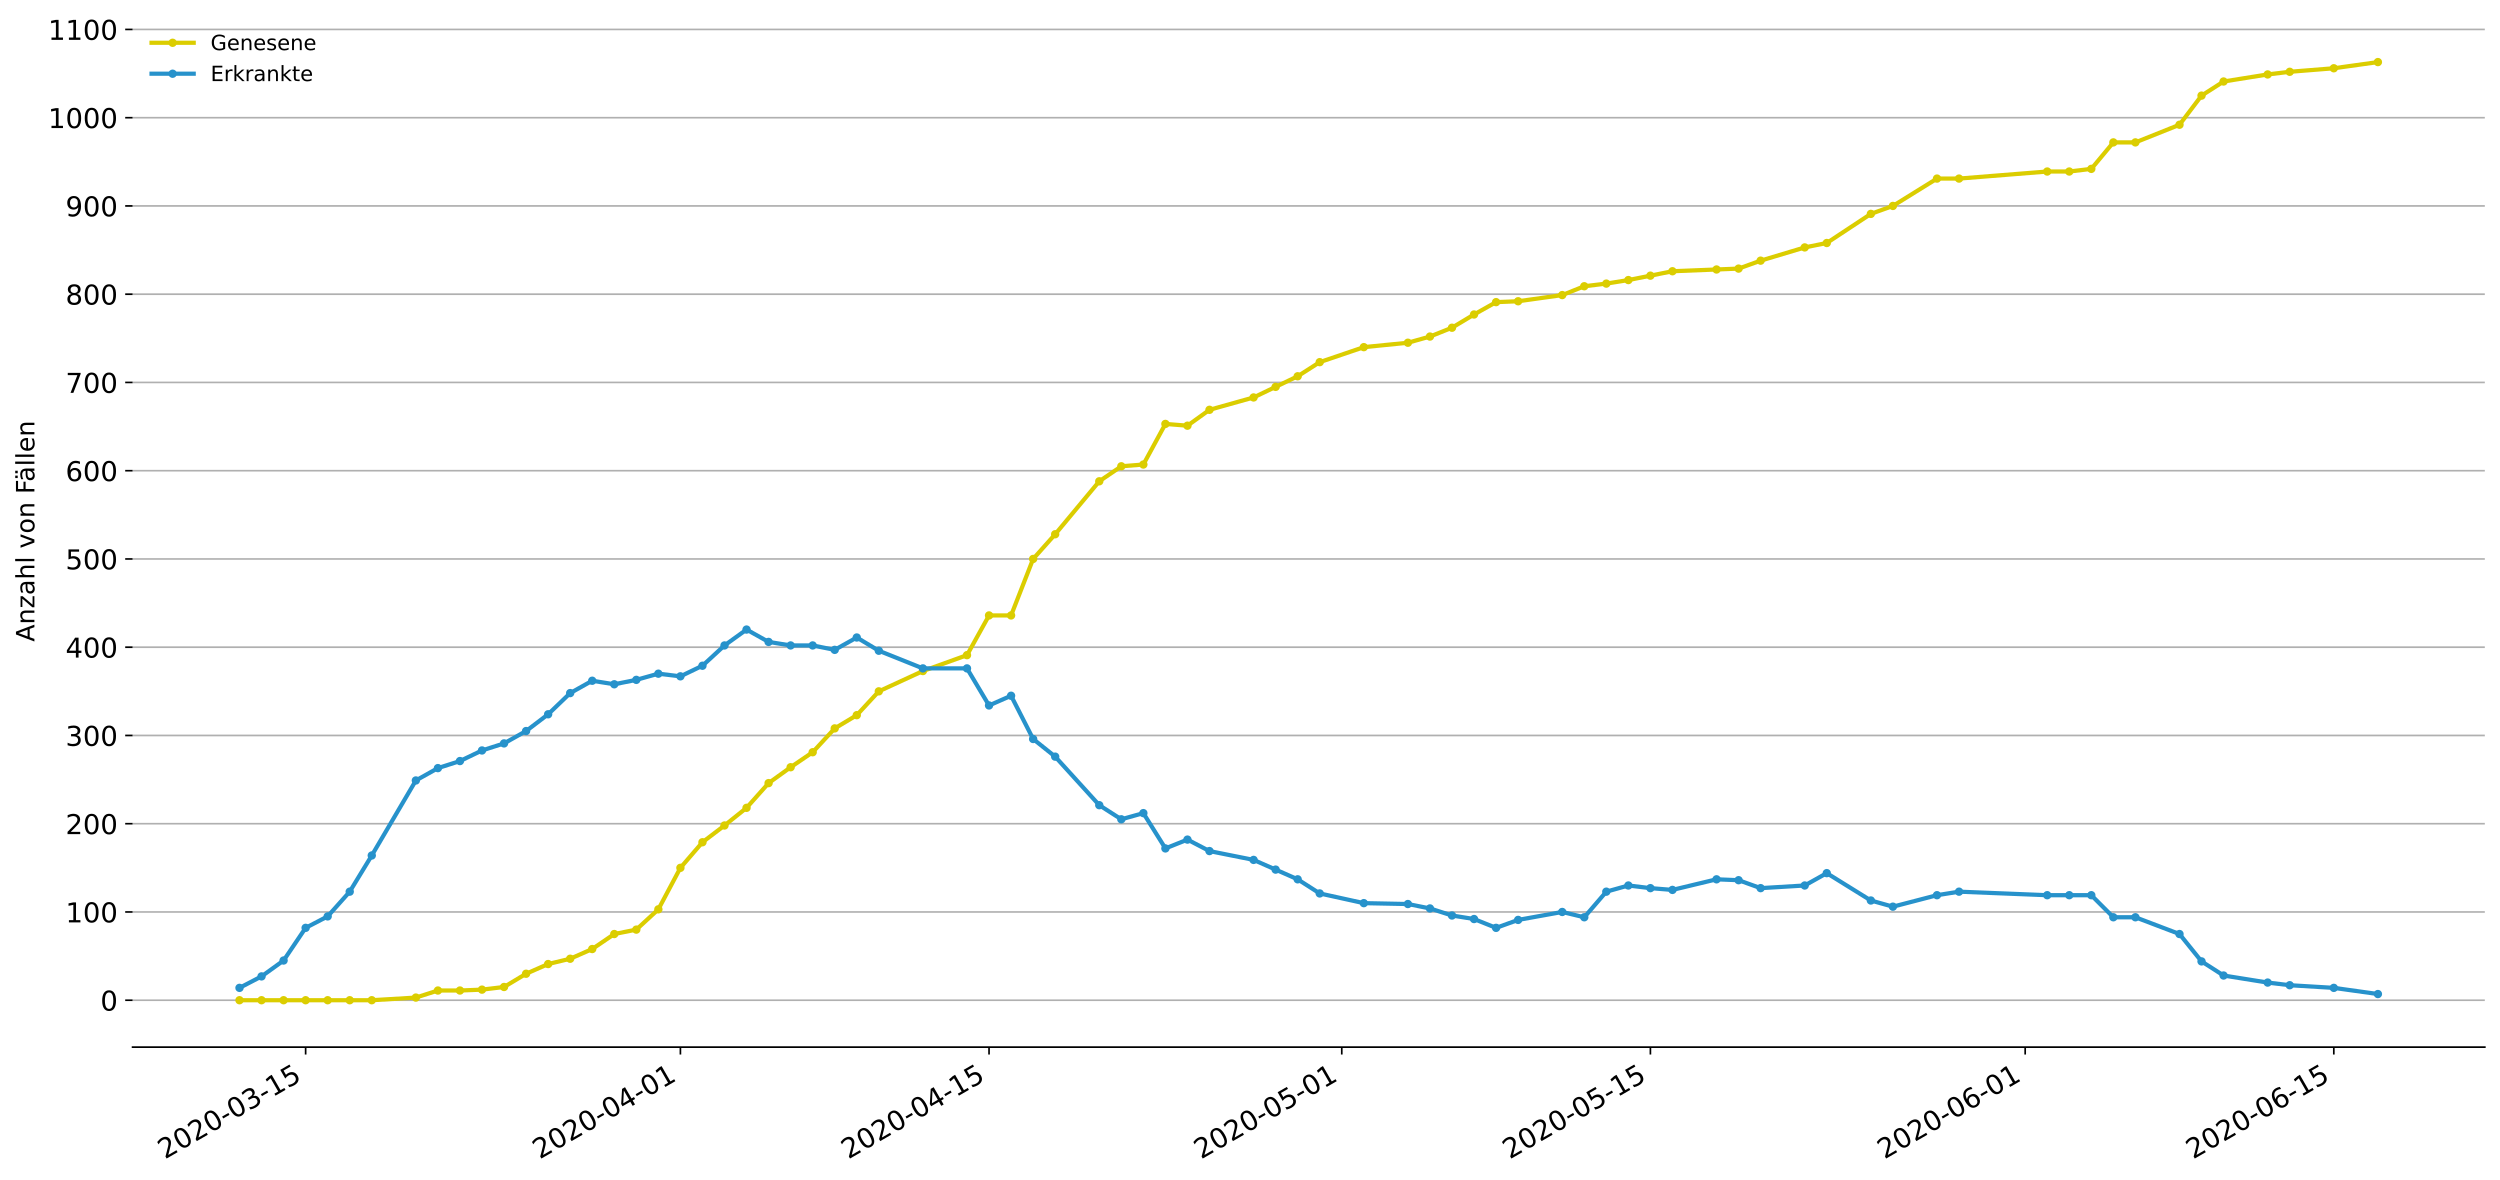 <?xml version="1.0" encoding="utf-8" standalone="no"?>
<!DOCTYPE svg PUBLIC "-//W3C//DTD SVG 1.1//EN"
  "http://www.w3.org/Graphics/SVG/1.1/DTD/svg11.dtd">
<!-- Created with matplotlib (https://matplotlib.org/) -->
<svg height="559.671pt" version="1.1" viewBox="0 0 1186.099 559.671" width="1186.099pt" xmlns="http://www.w3.org/2000/svg" xmlns:xlink="http://www.w3.org/1999/xlink">
 <defs>
  <style type="text/css">
*{stroke-linecap:butt;stroke-linejoin:round;}
  </style>
 </defs>
 <g id="figure_1">
  <g id="patch_1">
   <path d="M 0 559.671 
L 1186.099 559.671 
L 1186.099 0 
L 0 0 
z
" style="fill:#ffffff;"/>
  </g>
  <g id="axes_1">
   <g id="patch_2">
    <path d="M 62.899 496.8 
L 1178.899 496.8 
L 1178.899 7.2 
L 62.899 7.2 
z
" style="fill:#ffffff;"/>
   </g>
   <g id="matplotlib.axis_1">
    <g id="xtick_1">
     <g id="line2d_1">
      <defs>
       <path d="M 0 0 
L 0 3.5 
" id="m5bd0f92bdb" style="stroke:#000000;stroke-width:0.8;"/>
      </defs>
      <g>
       <use style="stroke:#000000;stroke-width:0.8;" x="145.004" xlink:href="#m5bd0f92bdb" y="496.8"/>
      </g>
     </g>
     <g id="text_1">
      <!-- 2020-03-15 -->
      <defs>
       <path d="M 19.188 8.297 
L 53.609 8.297 
L 53.609 0 
L 7.328 0 
L 7.328 8.297 
Q 12.938 14.109 22.625 23.891 
Q 32.328 33.688 34.812 36.531 
Q 39.547 41.844 41.422 45.531 
Q 43.312 49.219 43.312 52.781 
Q 43.312 58.594 39.234 62.25 
Q 35.156 65.922 28.609 65.922 
Q 23.969 65.922 18.812 64.312 
Q 13.672 62.703 7.812 59.422 
L 7.812 69.391 
Q 13.766 71.781 18.938 73 
Q 24.125 74.219 28.422 74.219 
Q 39.75 74.219 46.484 68.547 
Q 53.219 62.891 53.219 53.422 
Q 53.219 48.922 51.531 44.891 
Q 49.859 40.875 45.406 35.406 
Q 44.188 33.984 37.641 27.219 
Q 31.109 20.453 19.188 8.297 
z
" id="DejaVuSans-50"/>
       <path d="M 31.781 66.406 
Q 24.172 66.406 20.328 58.906 
Q 16.5 51.422 16.5 36.375 
Q 16.5 21.391 20.328 13.891 
Q 24.172 6.391 31.781 6.391 
Q 39.453 6.391 43.281 13.891 
Q 47.125 21.391 47.125 36.375 
Q 47.125 51.422 43.281 58.906 
Q 39.453 66.406 31.781 66.406 
z
M 31.781 74.219 
Q 44.047 74.219 50.516 64.516 
Q 56.984 54.828 56.984 36.375 
Q 56.984 17.969 50.516 8.266 
Q 44.047 -1.422 31.781 -1.422 
Q 19.531 -1.422 13.062 8.266 
Q 6.594 17.969 6.594 36.375 
Q 6.594 54.828 13.062 64.516 
Q 19.531 74.219 31.781 74.219 
z
" id="DejaVuSans-48"/>
       <path d="M 4.891 31.391 
L 31.203 31.391 
L 31.203 23.391 
L 4.891 23.391 
z
" id="DejaVuSans-45"/>
       <path d="M 40.578 39.312 
Q 47.656 37.797 51.625 33 
Q 55.609 28.219 55.609 21.188 
Q 55.609 10.406 48.188 4.484 
Q 40.766 -1.422 27.094 -1.422 
Q 22.516 -1.422 17.656 -0.516 
Q 12.797 0.391 7.625 2.203 
L 7.625 11.719 
Q 11.719 9.328 16.594 8.109 
Q 21.484 6.891 26.812 6.891 
Q 36.078 6.891 40.938 10.547 
Q 45.797 14.203 45.797 21.188 
Q 45.797 27.641 41.281 31.266 
Q 36.766 34.906 28.719 34.906 
L 20.219 34.906 
L 20.219 43.016 
L 29.109 43.016 
Q 36.375 43.016 40.234 45.922 
Q 44.094 48.828 44.094 54.297 
Q 44.094 59.906 40.109 62.906 
Q 36.141 65.922 28.719 65.922 
Q 24.656 65.922 20.016 65.031 
Q 15.375 64.156 9.812 62.312 
L 9.812 71.094 
Q 15.438 72.656 20.344 73.438 
Q 25.25 74.219 29.594 74.219 
Q 40.828 74.219 47.359 69.109 
Q 53.906 64.016 53.906 55.328 
Q 53.906 49.266 50.438 45.094 
Q 46.969 40.922 40.578 39.312 
z
" id="DejaVuSans-51"/>
       <path d="M 12.406 8.297 
L 28.516 8.297 
L 28.516 63.922 
L 10.984 60.406 
L 10.984 69.391 
L 28.422 72.906 
L 38.281 72.906 
L 38.281 8.297 
L 54.391 8.297 
L 54.391 0 
L 12.406 0 
z
" id="DejaVuSans-49"/>
       <path d="M 10.797 72.906 
L 49.516 72.906 
L 49.516 64.594 
L 19.828 64.594 
L 19.828 46.734 
Q 21.969 47.469 24.109 47.828 
Q 26.266 48.188 28.422 48.188 
Q 40.625 48.188 47.75 41.5 
Q 54.891 34.812 54.891 23.391 
Q 54.891 11.625 47.562 5.094 
Q 40.234 -1.422 26.906 -1.422 
Q 22.312 -1.422 17.547 -0.641 
Q 12.797 0.141 7.719 1.703 
L 7.719 11.625 
Q 12.109 9.234 16.797 8.062 
Q 21.484 6.891 26.703 6.891 
Q 35.156 6.891 40.078 11.328 
Q 45.016 15.766 45.016 23.391 
Q 45.016 31 40.078 35.438 
Q 35.156 39.891 26.703 39.891 
Q 22.75 39.891 18.812 39.016 
Q 14.891 38.141 10.797 36.281 
z
" id="DejaVuSans-53"/>
      </defs>
      <g transform="translate(78.223 550.13)rotate(-30)scale(0.13 -0.13)">
       <use xlink:href="#DejaVuSans-50"/>
       <use x="63.623" xlink:href="#DejaVuSans-48"/>
       <use x="127.246" xlink:href="#DejaVuSans-50"/>
       <use x="190.869" xlink:href="#DejaVuSans-48"/>
       <use x="254.492" xlink:href="#DejaVuSans-45"/>
       <use x="290.576" xlink:href="#DejaVuSans-48"/>
       <use x="354.199" xlink:href="#DejaVuSans-51"/>
       <use x="417.822" xlink:href="#DejaVuSans-45"/>
       <use x="453.906" xlink:href="#DejaVuSans-49"/>
       <use x="517.529" xlink:href="#DejaVuSans-53"/>
      </g>
     </g>
    </g>
    <g id="xtick_2">
     <g id="line2d_2">
      <g>
       <use style="stroke:#000000;stroke-width:0.8;" x="322.811" xlink:href="#m5bd0f92bdb" y="496.8"/>
      </g>
     </g>
     <g id="text_2">
      <!-- 2020-04-01 -->
      <defs>
       <path d="M 37.797 64.312 
L 12.891 25.391 
L 37.797 25.391 
z
M 35.203 72.906 
L 47.609 72.906 
L 47.609 25.391 
L 58.016 25.391 
L 58.016 17.188 
L 47.609 17.188 
L 47.609 0 
L 37.797 0 
L 37.797 17.188 
L 4.891 17.188 
L 4.891 26.703 
z
" id="DejaVuSans-52"/>
      </defs>
      <g transform="translate(256.03 550.13)rotate(-30)scale(0.13 -0.13)">
       <use xlink:href="#DejaVuSans-50"/>
       <use x="63.623" xlink:href="#DejaVuSans-48"/>
       <use x="127.246" xlink:href="#DejaVuSans-50"/>
       <use x="190.869" xlink:href="#DejaVuSans-48"/>
       <use x="254.492" xlink:href="#DejaVuSans-45"/>
       <use x="290.576" xlink:href="#DejaVuSans-48"/>
       <use x="354.199" xlink:href="#DejaVuSans-52"/>
       <use x="417.822" xlink:href="#DejaVuSans-45"/>
       <use x="453.906" xlink:href="#DejaVuSans-48"/>
       <use x="517.529" xlink:href="#DejaVuSans-49"/>
      </g>
     </g>
    </g>
    <g id="xtick_3">
     <g id="line2d_3">
      <g>
       <use style="stroke:#000000;stroke-width:0.8;" x="469.24" xlink:href="#m5bd0f92bdb" y="496.8"/>
      </g>
     </g>
     <g id="text_3">
      <!-- 2020-04-15 -->
      <g transform="translate(402.46 550.13)rotate(-30)scale(0.13 -0.13)">
       <use xlink:href="#DejaVuSans-50"/>
       <use x="63.623" xlink:href="#DejaVuSans-48"/>
       <use x="127.246" xlink:href="#DejaVuSans-50"/>
       <use x="190.869" xlink:href="#DejaVuSans-48"/>
       <use x="254.492" xlink:href="#DejaVuSans-45"/>
       <use x="290.576" xlink:href="#DejaVuSans-48"/>
       <use x="354.199" xlink:href="#DejaVuSans-52"/>
       <use x="417.822" xlink:href="#DejaVuSans-45"/>
       <use x="453.906" xlink:href="#DejaVuSans-49"/>
       <use x="517.529" xlink:href="#DejaVuSans-53"/>
      </g>
     </g>
    </g>
    <g id="xtick_4">
     <g id="line2d_4">
      <g>
       <use style="stroke:#000000;stroke-width:0.8;" x="636.588" xlink:href="#m5bd0f92bdb" y="496.8"/>
      </g>
     </g>
     <g id="text_4">
      <!-- 2020-05-01 -->
      <g transform="translate(569.807 550.13)rotate(-30)scale(0.13 -0.13)">
       <use xlink:href="#DejaVuSans-50"/>
       <use x="63.623" xlink:href="#DejaVuSans-48"/>
       <use x="127.246" xlink:href="#DejaVuSans-50"/>
       <use x="190.869" xlink:href="#DejaVuSans-48"/>
       <use x="254.492" xlink:href="#DejaVuSans-45"/>
       <use x="290.576" xlink:href="#DejaVuSans-48"/>
       <use x="354.199" xlink:href="#DejaVuSans-53"/>
       <use x="417.822" xlink:href="#DejaVuSans-45"/>
       <use x="453.906" xlink:href="#DejaVuSans-48"/>
       <use x="517.529" xlink:href="#DejaVuSans-49"/>
      </g>
     </g>
    </g>
    <g id="xtick_5">
     <g id="line2d_5">
      <g>
       <use style="stroke:#000000;stroke-width:0.8;" x="783.017" xlink:href="#m5bd0f92bdb" y="496.8"/>
      </g>
     </g>
     <g id="text_5">
      <!-- 2020-05-15 -->
      <g transform="translate(716.237 550.13)rotate(-30)scale(0.13 -0.13)">
       <use xlink:href="#DejaVuSans-50"/>
       <use x="63.623" xlink:href="#DejaVuSans-48"/>
       <use x="127.246" xlink:href="#DejaVuSans-50"/>
       <use x="190.869" xlink:href="#DejaVuSans-48"/>
       <use x="254.492" xlink:href="#DejaVuSans-45"/>
       <use x="290.576" xlink:href="#DejaVuSans-48"/>
       <use x="354.199" xlink:href="#DejaVuSans-53"/>
       <use x="417.822" xlink:href="#DejaVuSans-45"/>
       <use x="453.906" xlink:href="#DejaVuSans-49"/>
       <use x="517.529" xlink:href="#DejaVuSans-53"/>
      </g>
     </g>
    </g>
    <g id="xtick_6">
     <g id="line2d_6">
      <g>
       <use style="stroke:#000000;stroke-width:0.8;" x="960.824" xlink:href="#m5bd0f92bdb" y="496.8"/>
      </g>
     </g>
     <g id="text_6">
      <!-- 2020-06-01 -->
      <defs>
       <path d="M 33.016 40.375 
Q 26.375 40.375 22.484 35.828 
Q 18.609 31.297 18.609 23.391 
Q 18.609 15.531 22.484 10.953 
Q 26.375 6.391 33.016 6.391 
Q 39.656 6.391 43.531 10.953 
Q 47.406 15.531 47.406 23.391 
Q 47.406 31.297 43.531 35.828 
Q 39.656 40.375 33.016 40.375 
z
M 52.594 71.297 
L 52.594 62.312 
Q 48.875 64.062 45.094 64.984 
Q 41.312 65.922 37.594 65.922 
Q 27.828 65.922 22.672 59.328 
Q 17.531 52.734 16.797 39.406 
Q 19.672 43.656 24.016 45.922 
Q 28.375 48.188 33.594 48.188 
Q 44.578 48.188 50.953 41.516 
Q 57.328 34.859 57.328 23.391 
Q 57.328 12.156 50.688 5.359 
Q 44.047 -1.422 33.016 -1.422 
Q 20.359 -1.422 13.672 8.266 
Q 6.984 17.969 6.984 36.375 
Q 6.984 53.656 15.188 63.938 
Q 23.391 74.219 37.203 74.219 
Q 40.922 74.219 44.703 73.484 
Q 48.484 72.75 52.594 71.297 
z
" id="DejaVuSans-54"/>
      </defs>
      <g transform="translate(894.043 550.13)rotate(-30)scale(0.13 -0.13)">
       <use xlink:href="#DejaVuSans-50"/>
       <use x="63.623" xlink:href="#DejaVuSans-48"/>
       <use x="127.246" xlink:href="#DejaVuSans-50"/>
       <use x="190.869" xlink:href="#DejaVuSans-48"/>
       <use x="254.492" xlink:href="#DejaVuSans-45"/>
       <use x="290.576" xlink:href="#DejaVuSans-48"/>
       <use x="354.199" xlink:href="#DejaVuSans-54"/>
       <use x="417.822" xlink:href="#DejaVuSans-45"/>
       <use x="453.906" xlink:href="#DejaVuSans-48"/>
       <use x="517.529" xlink:href="#DejaVuSans-49"/>
      </g>
     </g>
    </g>
    <g id="xtick_7">
     <g id="line2d_7">
      <g>
       <use style="stroke:#000000;stroke-width:0.8;" x="1107.253" xlink:href="#m5bd0f92bdb" y="496.8"/>
      </g>
     </g>
     <g id="text_7">
      <!-- 2020-06-15 -->
      <g transform="translate(1040.473 550.13)rotate(-30)scale(0.13 -0.13)">
       <use xlink:href="#DejaVuSans-50"/>
       <use x="63.623" xlink:href="#DejaVuSans-48"/>
       <use x="127.246" xlink:href="#DejaVuSans-50"/>
       <use x="190.869" xlink:href="#DejaVuSans-48"/>
       <use x="254.492" xlink:href="#DejaVuSans-45"/>
       <use x="290.576" xlink:href="#DejaVuSans-48"/>
       <use x="354.199" xlink:href="#DejaVuSans-54"/>
       <use x="417.822" xlink:href="#DejaVuSans-45"/>
       <use x="453.906" xlink:href="#DejaVuSans-49"/>
       <use x="517.529" xlink:href="#DejaVuSans-53"/>
      </g>
     </g>
    </g>
   </g>
   <g id="matplotlib.axis_2">
    <g id="ytick_1">
     <g id="line2d_8">
      <path clip-path="url(#p3e95ea74b2)" d="M 62.899 474.545 
L 1178.899 474.545 
" style="fill:none;stroke:#b0b0b0;stroke-linecap:square;stroke-width:0.8;"/>
     </g>
     <g id="line2d_9">
      <defs>
       <path d="M 0 0 
L -3.5 0 
" id="m857186d232" style="stroke:#000000;stroke-width:0.8;"/>
      </defs>
      <g>
       <use style="stroke:#000000;stroke-width:0.8;" x="62.899" xlink:href="#m857186d232" y="474.545"/>
      </g>
     </g>
     <g id="text_8">
      <!-- 0 -->
      <g transform="translate(47.627 479.484)scale(0.13 -0.13)">
       <use xlink:href="#DejaVuSans-48"/>
      </g>
     </g>
    </g>
    <g id="ytick_2">
     <g id="line2d_10">
      <path clip-path="url(#p3e95ea74b2)" d="M 62.899 432.674 
L 1178.899 432.674 
" style="fill:none;stroke:#b0b0b0;stroke-linecap:square;stroke-width:0.8;"/>
     </g>
     <g id="line2d_11">
      <g>
       <use style="stroke:#000000;stroke-width:0.8;" x="62.899" xlink:href="#m857186d232" y="432.674"/>
      </g>
     </g>
     <g id="text_9">
      <!-- 100 -->
      <g transform="translate(31.085 437.613)scale(0.13 -0.13)">
       <use xlink:href="#DejaVuSans-49"/>
       <use x="63.623" xlink:href="#DejaVuSans-48"/>
       <use x="127.246" xlink:href="#DejaVuSans-48"/>
      </g>
     </g>
    </g>
    <g id="ytick_3">
     <g id="line2d_12">
      <path clip-path="url(#p3e95ea74b2)" d="M 62.899 390.803 
L 1178.899 390.803 
" style="fill:none;stroke:#b0b0b0;stroke-linecap:square;stroke-width:0.8;"/>
     </g>
     <g id="line2d_13">
      <g>
       <use style="stroke:#000000;stroke-width:0.8;" x="62.899" xlink:href="#m857186d232" y="390.803"/>
      </g>
     </g>
     <g id="text_10">
      <!-- 200 -->
      <g transform="translate(31.085 395.742)scale(0.13 -0.13)">
       <use xlink:href="#DejaVuSans-50"/>
       <use x="63.623" xlink:href="#DejaVuSans-48"/>
       <use x="127.246" xlink:href="#DejaVuSans-48"/>
      </g>
     </g>
    </g>
    <g id="ytick_4">
     <g id="line2d_14">
      <path clip-path="url(#p3e95ea74b2)" d="M 62.899 348.932 
L 1178.899 348.932 
" style="fill:none;stroke:#b0b0b0;stroke-linecap:square;stroke-width:0.8;"/>
     </g>
     <g id="line2d_15">
      <g>
       <use style="stroke:#000000;stroke-width:0.8;" x="62.899" xlink:href="#m857186d232" y="348.932"/>
      </g>
     </g>
     <g id="text_11">
      <!-- 300 -->
      <g transform="translate(31.085 353.871)scale(0.13 -0.13)">
       <use xlink:href="#DejaVuSans-51"/>
       <use x="63.623" xlink:href="#DejaVuSans-48"/>
       <use x="127.246" xlink:href="#DejaVuSans-48"/>
      </g>
     </g>
    </g>
    <g id="ytick_5">
     <g id="line2d_16">
      <path clip-path="url(#p3e95ea74b2)" d="M 62.899 307.061 
L 1178.899 307.061 
" style="fill:none;stroke:#b0b0b0;stroke-linecap:square;stroke-width:0.8;"/>
     </g>
     <g id="line2d_17">
      <g>
       <use style="stroke:#000000;stroke-width:0.8;" x="62.899" xlink:href="#m857186d232" y="307.061"/>
      </g>
     </g>
     <g id="text_12">
      <!-- 400 -->
      <g transform="translate(31.085 312)scale(0.13 -0.13)">
       <use xlink:href="#DejaVuSans-52"/>
       <use x="63.623" xlink:href="#DejaVuSans-48"/>
       <use x="127.246" xlink:href="#DejaVuSans-48"/>
      </g>
     </g>
    </g>
    <g id="ytick_6">
     <g id="line2d_18">
      <path clip-path="url(#p3e95ea74b2)" d="M 62.899 265.189 
L 1178.899 265.189 
" style="fill:none;stroke:#b0b0b0;stroke-linecap:square;stroke-width:0.8;"/>
     </g>
     <g id="line2d_19">
      <g>
       <use style="stroke:#000000;stroke-width:0.8;" x="62.899" xlink:href="#m857186d232" y="265.189"/>
      </g>
     </g>
     <g id="text_13">
      <!-- 500 -->
      <g transform="translate(31.085 270.128)scale(0.13 -0.13)">
       <use xlink:href="#DejaVuSans-53"/>
       <use x="63.623" xlink:href="#DejaVuSans-48"/>
       <use x="127.246" xlink:href="#DejaVuSans-48"/>
      </g>
     </g>
    </g>
    <g id="ytick_7">
     <g id="line2d_20">
      <path clip-path="url(#p3e95ea74b2)" d="M 62.899 223.318 
L 1178.899 223.318 
" style="fill:none;stroke:#b0b0b0;stroke-linecap:square;stroke-width:0.8;"/>
     </g>
     <g id="line2d_21">
      <g>
       <use style="stroke:#000000;stroke-width:0.8;" x="62.899" xlink:href="#m857186d232" y="223.318"/>
      </g>
     </g>
     <g id="text_14">
      <!-- 600 -->
      <g transform="translate(31.085 228.257)scale(0.13 -0.13)">
       <use xlink:href="#DejaVuSans-54"/>
       <use x="63.623" xlink:href="#DejaVuSans-48"/>
       <use x="127.246" xlink:href="#DejaVuSans-48"/>
      </g>
     </g>
    </g>
    <g id="ytick_8">
     <g id="line2d_22">
      <path clip-path="url(#p3e95ea74b2)" d="M 62.899 181.447 
L 1178.899 181.447 
" style="fill:none;stroke:#b0b0b0;stroke-linecap:square;stroke-width:0.8;"/>
     </g>
     <g id="line2d_23">
      <g>
       <use style="stroke:#000000;stroke-width:0.8;" x="62.899" xlink:href="#m857186d232" y="181.447"/>
      </g>
     </g>
     <g id="text_15">
      <!-- 700 -->
      <defs>
       <path d="M 8.203 72.906 
L 55.078 72.906 
L 55.078 68.703 
L 28.609 0 
L 18.312 0 
L 43.219 64.594 
L 8.203 64.594 
z
" id="DejaVuSans-55"/>
      </defs>
      <g transform="translate(31.085 186.386)scale(0.13 -0.13)">
       <use xlink:href="#DejaVuSans-55"/>
       <use x="63.623" xlink:href="#DejaVuSans-48"/>
       <use x="127.246" xlink:href="#DejaVuSans-48"/>
      </g>
     </g>
    </g>
    <g id="ytick_9">
     <g id="line2d_24">
      <path clip-path="url(#p3e95ea74b2)" d="M 62.899 139.576 
L 1178.899 139.576 
" style="fill:none;stroke:#b0b0b0;stroke-linecap:square;stroke-width:0.8;"/>
     </g>
     <g id="line2d_25">
      <g>
       <use style="stroke:#000000;stroke-width:0.8;" x="62.899" xlink:href="#m857186d232" y="139.576"/>
      </g>
     </g>
     <g id="text_16">
      <!-- 800 -->
      <defs>
       <path d="M 31.781 34.625 
Q 24.75 34.625 20.719 30.859 
Q 16.703 27.094 16.703 20.516 
Q 16.703 13.922 20.719 10.156 
Q 24.75 6.391 31.781 6.391 
Q 38.812 6.391 42.859 10.172 
Q 46.922 13.969 46.922 20.516 
Q 46.922 27.094 42.891 30.859 
Q 38.875 34.625 31.781 34.625 
z
M 21.922 38.812 
Q 15.578 40.375 12.031 44.719 
Q 8.5 49.078 8.5 55.328 
Q 8.5 64.062 14.719 69.141 
Q 20.953 74.219 31.781 74.219 
Q 42.672 74.219 48.875 69.141 
Q 55.078 64.062 55.078 55.328 
Q 55.078 49.078 51.531 44.719 
Q 48 40.375 41.703 38.812 
Q 48.828 37.156 52.797 32.312 
Q 56.781 27.484 56.781 20.516 
Q 56.781 9.906 50.312 4.234 
Q 43.844 -1.422 31.781 -1.422 
Q 19.734 -1.422 13.25 4.234 
Q 6.781 9.906 6.781 20.516 
Q 6.781 27.484 10.781 32.312 
Q 14.797 37.156 21.922 38.812 
z
M 18.312 54.391 
Q 18.312 48.734 21.844 45.562 
Q 25.391 42.391 31.781 42.391 
Q 38.141 42.391 41.719 45.562 
Q 45.312 48.734 45.312 54.391 
Q 45.312 60.062 41.719 63.234 
Q 38.141 66.406 31.781 66.406 
Q 25.391 66.406 21.844 63.234 
Q 18.312 60.062 18.312 54.391 
z
" id="DejaVuSans-56"/>
      </defs>
      <g transform="translate(31.085 144.515)scale(0.13 -0.13)">
       <use xlink:href="#DejaVuSans-56"/>
       <use x="63.623" xlink:href="#DejaVuSans-48"/>
       <use x="127.246" xlink:href="#DejaVuSans-48"/>
      </g>
     </g>
    </g>
    <g id="ytick_10">
     <g id="line2d_26">
      <path clip-path="url(#p3e95ea74b2)" d="M 62.899 97.705 
L 1178.899 97.705 
" style="fill:none;stroke:#b0b0b0;stroke-linecap:square;stroke-width:0.8;"/>
     </g>
     <g id="line2d_27">
      <g>
       <use style="stroke:#000000;stroke-width:0.8;" x="62.899" xlink:href="#m857186d232" y="97.705"/>
      </g>
     </g>
     <g id="text_17">
      <!-- 900 -->
      <defs>
       <path d="M 10.984 1.516 
L 10.984 10.5 
Q 14.703 8.734 18.5 7.812 
Q 22.312 6.891 25.984 6.891 
Q 35.75 6.891 40.891 13.453 
Q 46.047 20.016 46.781 33.406 
Q 43.953 29.203 39.594 26.953 
Q 35.25 24.703 29.984 24.703 
Q 19.047 24.703 12.672 31.312 
Q 6.297 37.938 6.297 49.422 
Q 6.297 60.641 12.938 67.422 
Q 19.578 74.219 30.609 74.219 
Q 43.266 74.219 49.922 64.516 
Q 56.594 54.828 56.594 36.375 
Q 56.594 19.141 48.406 8.859 
Q 40.234 -1.422 26.422 -1.422 
Q 22.703 -1.422 18.891 -0.688 
Q 15.094 0.047 10.984 1.516 
z
M 30.609 32.422 
Q 37.25 32.422 41.125 36.953 
Q 45.016 41.5 45.016 49.422 
Q 45.016 57.281 41.125 61.844 
Q 37.25 66.406 30.609 66.406 
Q 23.969 66.406 20.094 61.844 
Q 16.219 57.281 16.219 49.422 
Q 16.219 41.5 20.094 36.953 
Q 23.969 32.422 30.609 32.422 
z
" id="DejaVuSans-57"/>
      </defs>
      <g transform="translate(31.085 102.644)scale(0.13 -0.13)">
       <use xlink:href="#DejaVuSans-57"/>
       <use x="63.623" xlink:href="#DejaVuSans-48"/>
       <use x="127.246" xlink:href="#DejaVuSans-48"/>
      </g>
     </g>
    </g>
    <g id="ytick_11">
     <g id="line2d_28">
      <path clip-path="url(#p3e95ea74b2)" d="M 62.899 55.833 
L 1178.899 55.833 
" style="fill:none;stroke:#b0b0b0;stroke-linecap:square;stroke-width:0.8;"/>
     </g>
     <g id="line2d_29">
      <g>
       <use style="stroke:#000000;stroke-width:0.8;" x="62.899" xlink:href="#m857186d232" y="55.833"/>
      </g>
     </g>
     <g id="text_18">
      <!-- 1000 -->
      <g transform="translate(22.814 60.772)scale(0.13 -0.13)">
       <use xlink:href="#DejaVuSans-49"/>
       <use x="63.623" xlink:href="#DejaVuSans-48"/>
       <use x="127.246" xlink:href="#DejaVuSans-48"/>
       <use x="190.869" xlink:href="#DejaVuSans-48"/>
      </g>
     </g>
    </g>
    <g id="ytick_12">
     <g id="line2d_30">
      <path clip-path="url(#p3e95ea74b2)" d="M 62.899 13.962 
L 1178.899 13.962 
" style="fill:none;stroke:#b0b0b0;stroke-linecap:square;stroke-width:0.8;"/>
     </g>
     <g id="line2d_31">
      <g>
       <use style="stroke:#000000;stroke-width:0.8;" x="62.899" xlink:href="#m857186d232" y="13.962"/>
      </g>
     </g>
     <g id="text_19">
      <!-- 1100 -->
      <g transform="translate(22.814 18.901)scale(0.13 -0.13)">
       <use xlink:href="#DejaVuSans-49"/>
       <use x="63.623" xlink:href="#DejaVuSans-49"/>
       <use x="127.246" xlink:href="#DejaVuSans-48"/>
       <use x="190.869" xlink:href="#DejaVuSans-48"/>
      </g>
     </g>
    </g>
    <g id="text_20">
     <!-- Anzahl von Fällen -->
     <defs>
      <path d="M 34.188 63.188 
L 20.797 26.906 
L 47.609 26.906 
z
M 28.609 72.906 
L 39.797 72.906 
L 67.578 0 
L 57.328 0 
L 50.688 18.703 
L 17.828 18.703 
L 11.188 0 
L 0.781 0 
z
" id="DejaVuSans-65"/>
      <path d="M 54.891 33.016 
L 54.891 0 
L 45.906 0 
L 45.906 32.719 
Q 45.906 40.484 42.875 44.328 
Q 39.844 48.188 33.797 48.188 
Q 26.516 48.188 22.312 43.547 
Q 18.109 38.922 18.109 30.906 
L 18.109 0 
L 9.078 0 
L 9.078 54.688 
L 18.109 54.688 
L 18.109 46.188 
Q 21.344 51.125 25.703 53.562 
Q 30.078 56 35.797 56 
Q 45.219 56 50.047 50.172 
Q 54.891 44.344 54.891 33.016 
z
" id="DejaVuSans-110"/>
      <path d="M 5.516 54.688 
L 48.188 54.688 
L 48.188 46.484 
L 14.406 7.172 
L 48.188 7.172 
L 48.188 0 
L 4.297 0 
L 4.297 8.203 
L 38.094 47.516 
L 5.516 47.516 
z
" id="DejaVuSans-122"/>
      <path d="M 34.281 27.484 
Q 23.391 27.484 19.188 25 
Q 14.984 22.516 14.984 16.5 
Q 14.984 11.719 18.141 8.906 
Q 21.297 6.109 26.703 6.109 
Q 34.188 6.109 38.703 11.406 
Q 43.219 16.703 43.219 25.484 
L 43.219 27.484 
z
M 52.203 31.203 
L 52.203 0 
L 43.219 0 
L 43.219 8.297 
Q 40.141 3.328 35.547 0.953 
Q 30.953 -1.422 24.312 -1.422 
Q 15.922 -1.422 10.953 3.297 
Q 6 8.016 6 15.922 
Q 6 25.141 12.172 29.828 
Q 18.359 34.516 30.609 34.516 
L 43.219 34.516 
L 43.219 35.406 
Q 43.219 41.609 39.141 45 
Q 35.062 48.391 27.688 48.391 
Q 23 48.391 18.547 47.266 
Q 14.109 46.141 10.016 43.891 
L 10.016 52.203 
Q 14.938 54.109 19.578 55.047 
Q 24.219 56 28.609 56 
Q 40.484 56 46.344 49.844 
Q 52.203 43.703 52.203 31.203 
z
" id="DejaVuSans-97"/>
      <path d="M 54.891 33.016 
L 54.891 0 
L 45.906 0 
L 45.906 32.719 
Q 45.906 40.484 42.875 44.328 
Q 39.844 48.188 33.797 48.188 
Q 26.516 48.188 22.312 43.547 
Q 18.109 38.922 18.109 30.906 
L 18.109 0 
L 9.078 0 
L 9.078 75.984 
L 18.109 75.984 
L 18.109 46.188 
Q 21.344 51.125 25.703 53.562 
Q 30.078 56 35.797 56 
Q 45.219 56 50.047 50.172 
Q 54.891 44.344 54.891 33.016 
z
" id="DejaVuSans-104"/>
      <path d="M 9.422 75.984 
L 18.406 75.984 
L 18.406 0 
L 9.422 0 
z
" id="DejaVuSans-108"/>
      <path id="DejaVuSans-32"/>
      <path d="M 2.984 54.688 
L 12.5 54.688 
L 29.594 8.797 
L 46.688 54.688 
L 56.203 54.688 
L 35.688 0 
L 23.484 0 
z
" id="DejaVuSans-118"/>
      <path d="M 30.609 48.391 
Q 23.391 48.391 19.188 42.75 
Q 14.984 37.109 14.984 27.297 
Q 14.984 17.484 19.156 11.844 
Q 23.344 6.203 30.609 6.203 
Q 37.797 6.203 41.984 11.859 
Q 46.188 17.531 46.188 27.297 
Q 46.188 37.016 41.984 42.703 
Q 37.797 48.391 30.609 48.391 
z
M 30.609 56 
Q 42.328 56 49.016 48.375 
Q 55.719 40.766 55.719 27.297 
Q 55.719 13.875 49.016 6.219 
Q 42.328 -1.422 30.609 -1.422 
Q 18.844 -1.422 12.172 6.219 
Q 5.516 13.875 5.516 27.297 
Q 5.516 40.766 12.172 48.375 
Q 18.844 56 30.609 56 
z
" id="DejaVuSans-111"/>
      <path d="M 9.812 72.906 
L 51.703 72.906 
L 51.703 64.594 
L 19.672 64.594 
L 19.672 43.109 
L 48.578 43.109 
L 48.578 34.812 
L 19.672 34.812 
L 19.672 0 
L 9.812 0 
z
" id="DejaVuSans-70"/>
      <path d="M 34.281 27.484 
Q 23.391 27.484 19.188 25 
Q 14.984 22.516 14.984 16.5 
Q 14.984 11.719 18.141 8.906 
Q 21.297 6.109 26.703 6.109 
Q 34.188 6.109 38.703 11.406 
Q 43.219 16.703 43.219 25.484 
L 43.219 27.484 
z
M 52.203 31.203 
L 52.203 0 
L 43.219 0 
L 43.219 8.297 
Q 40.141 3.328 35.547 0.953 
Q 30.953 -1.422 24.312 -1.422 
Q 15.922 -1.422 10.953 3.297 
Q 6 8.016 6 15.922 
Q 6 25.141 12.172 29.828 
Q 18.359 34.516 30.609 34.516 
L 43.219 34.516 
L 43.219 35.406 
Q 43.219 41.609 39.141 45 
Q 35.062 48.391 27.688 48.391 
Q 23 48.391 18.547 47.266 
Q 14.109 46.141 10.016 43.891 
L 10.016 52.203 
Q 14.938 54.109 19.578 55.047 
Q 24.219 56 28.609 56 
Q 40.484 56 46.344 49.844 
Q 52.203 43.703 52.203 31.203 
z
M 33.594 75.781 
L 43.5 75.781 
L 43.5 65.922 
L 33.594 65.922 
z
M 14.5 75.781 
L 24.406 75.781 
L 24.406 65.922 
L 14.5 65.922 
z
" id="DejaVuSans-228"/>
      <path d="M 56.203 29.594 
L 56.203 25.203 
L 14.891 25.203 
Q 15.484 15.922 20.484 11.062 
Q 25.484 6.203 34.422 6.203 
Q 39.594 6.203 44.453 7.469 
Q 49.312 8.734 54.109 11.281 
L 54.109 2.781 
Q 49.266 0.734 44.188 -0.344 
Q 39.109 -1.422 33.891 -1.422 
Q 20.797 -1.422 13.156 6.188 
Q 5.516 13.812 5.516 26.812 
Q 5.516 40.234 12.766 48.109 
Q 20.016 56 32.328 56 
Q 43.359 56 49.781 48.891 
Q 56.203 41.797 56.203 29.594 
z
M 47.219 32.234 
Q 47.125 39.594 43.094 43.984 
Q 39.062 48.391 32.422 48.391 
Q 24.906 48.391 20.391 44.141 
Q 15.875 39.891 15.188 32.172 
z
" id="DejaVuSans-101"/>
     </defs>
     <g transform="translate(16.318 304.449)rotate(-90)scale(0.12 -0.12)">
      <use xlink:href="#DejaVuSans-65"/>
      <use x="68.408" xlink:href="#DejaVuSans-110"/>
      <use x="131.787" xlink:href="#DejaVuSans-122"/>
      <use x="184.277" xlink:href="#DejaVuSans-97"/>
      <use x="245.557" xlink:href="#DejaVuSans-104"/>
      <use x="308.936" xlink:href="#DejaVuSans-108"/>
      <use x="336.719" xlink:href="#DejaVuSans-32"/>
      <use x="368.506" xlink:href="#DejaVuSans-118"/>
      <use x="427.686" xlink:href="#DejaVuSans-111"/>
      <use x="488.867" xlink:href="#DejaVuSans-110"/>
      <use x="552.246" xlink:href="#DejaVuSans-32"/>
      <use x="584.033" xlink:href="#DejaVuSans-70"/>
      <use x="632.428" xlink:href="#DejaVuSans-228"/>
      <use x="693.707" xlink:href="#DejaVuSans-108"/>
      <use x="721.49" xlink:href="#DejaVuSans-108"/>
      <use x="749.273" xlink:href="#DejaVuSans-101"/>
      <use x="810.797" xlink:href="#DejaVuSans-110"/>
     </g>
    </g>
   </g>
   <g id="line2d_32">
    <path clip-path="url(#p3e95ea74b2)" d="M 113.626 474.545 
L 124.085 474.545 
L 134.544 474.545 
L 145.004 474.545 
L 155.463 474.545 
L 165.922 474.545 
L 176.381 474.545 
L 197.3 473.289 
L 207.759 469.94 
L 218.218 469.94 
L 228.678 469.521 
L 239.137 468.265 
L 249.596 461.984 
L 260.055 457.378 
L 270.514 454.866 
L 280.974 450.26 
L 291.433 443.142 
L 301.892 441.048 
L 312.351 431.418 
L 322.811 411.739 
L 333.27 399.596 
L 343.729 391.64 
L 354.188 383.266 
L 364.648 371.542 
L 375.107 364.005 
L 385.566 356.887 
L 396.025 345.582 
L 406.485 339.301 
L 416.944 327.996 
L 437.862 318.366 
L 458.781 310.829 
L 469.24 291.987 
L 479.699 291.987 
L 490.158 265.189 
L 500.618 253.465 
L 521.536 228.343 
L 531.995 221.225 
L 542.455 220.387 
L 552.914 201.126 
L 563.373 201.964 
L 573.832 194.427 
L 594.751 188.565 
L 605.21 183.541 
L 615.669 178.516 
L 626.128 171.817 
L 647.047 164.699 
L 667.965 162.605 
L 678.425 159.674 
L 688.884 155.487 
L 699.343 149.206 
L 709.802 143.344 
L 720.261 142.926 
L 741.18 139.995 
L 751.639 135.807 
L 762.098 134.551 
L 772.558 132.876 
L 783.017 130.783 
L 793.476 128.689 
L 814.395 127.852 
L 824.854 127.433 
L 835.313 123.665 
L 856.231 117.384 
L 866.691 115.291 
L 887.609 101.473 
L 898.068 97.705 
L 918.987 84.725 
L 929.446 84.725 
L 971.283 81.375 
L 981.742 81.375 
L 992.201 80.119 
L 1002.661 67.557 
L 1013.12 67.557 
L 1034.038 59.183 
L 1044.498 45.366 
L 1054.957 38.666 
L 1075.875 35.317 
L 1086.335 34.06 
L 1107.253 32.386 
L 1128.171 29.455 
" style="fill:none;stroke:#dbcd00;stroke-linecap:square;stroke-width:2;"/>
    <defs>
     <path d="M 0 1.5 
C 0.398 1.5 0.779 1.342 1.061 1.061 
C 1.342 0.779 1.5 0.398 1.5 0 
C 1.5 -0.398 1.342 -0.779 1.061 -1.061 
C 0.779 -1.342 0.398 -1.5 0 -1.5 
C -0.398 -1.5 -0.779 -1.342 -1.061 -1.061 
C -1.342 -0.779 -1.5 -0.398 -1.5 0 
C -1.5 0.398 -1.342 0.779 -1.061 1.061 
C -0.779 1.342 -0.398 1.5 0 1.5 
z
" id="m5558f0af7c" style="stroke:#dbcd00;"/>
    </defs>
    <g clip-path="url(#p3e95ea74b2)">
     <use style="fill:#dbcd00;stroke:#dbcd00;" x="113.626" xlink:href="#m5558f0af7c" y="474.545"/>
     <use style="fill:#dbcd00;stroke:#dbcd00;" x="124.085" xlink:href="#m5558f0af7c" y="474.545"/>
     <use style="fill:#dbcd00;stroke:#dbcd00;" x="134.544" xlink:href="#m5558f0af7c" y="474.545"/>
     <use style="fill:#dbcd00;stroke:#dbcd00;" x="145.004" xlink:href="#m5558f0af7c" y="474.545"/>
     <use style="fill:#dbcd00;stroke:#dbcd00;" x="155.463" xlink:href="#m5558f0af7c" y="474.545"/>
     <use style="fill:#dbcd00;stroke:#dbcd00;" x="165.922" xlink:href="#m5558f0af7c" y="474.545"/>
     <use style="fill:#dbcd00;stroke:#dbcd00;" x="176.381" xlink:href="#m5558f0af7c" y="474.545"/>
     <use style="fill:#dbcd00;stroke:#dbcd00;" x="197.3" xlink:href="#m5558f0af7c" y="473.289"/>
     <use style="fill:#dbcd00;stroke:#dbcd00;" x="207.759" xlink:href="#m5558f0af7c" y="469.94"/>
     <use style="fill:#dbcd00;stroke:#dbcd00;" x="218.218" xlink:href="#m5558f0af7c" y="469.94"/>
     <use style="fill:#dbcd00;stroke:#dbcd00;" x="228.678" xlink:href="#m5558f0af7c" y="469.521"/>
     <use style="fill:#dbcd00;stroke:#dbcd00;" x="239.137" xlink:href="#m5558f0af7c" y="468.265"/>
     <use style="fill:#dbcd00;stroke:#dbcd00;" x="249.596" xlink:href="#m5558f0af7c" y="461.984"/>
     <use style="fill:#dbcd00;stroke:#dbcd00;" x="260.055" xlink:href="#m5558f0af7c" y="457.378"/>
     <use style="fill:#dbcd00;stroke:#dbcd00;" x="270.514" xlink:href="#m5558f0af7c" y="454.866"/>
     <use style="fill:#dbcd00;stroke:#dbcd00;" x="280.974" xlink:href="#m5558f0af7c" y="450.26"/>
     <use style="fill:#dbcd00;stroke:#dbcd00;" x="291.433" xlink:href="#m5558f0af7c" y="443.142"/>
     <use style="fill:#dbcd00;stroke:#dbcd00;" x="301.892" xlink:href="#m5558f0af7c" y="441.048"/>
     <use style="fill:#dbcd00;stroke:#dbcd00;" x="312.351" xlink:href="#m5558f0af7c" y="431.418"/>
     <use style="fill:#dbcd00;stroke:#dbcd00;" x="322.811" xlink:href="#m5558f0af7c" y="411.739"/>
     <use style="fill:#dbcd00;stroke:#dbcd00;" x="333.27" xlink:href="#m5558f0af7c" y="399.596"/>
     <use style="fill:#dbcd00;stroke:#dbcd00;" x="343.729" xlink:href="#m5558f0af7c" y="391.64"/>
     <use style="fill:#dbcd00;stroke:#dbcd00;" x="354.188" xlink:href="#m5558f0af7c" y="383.266"/>
     <use style="fill:#dbcd00;stroke:#dbcd00;" x="364.648" xlink:href="#m5558f0af7c" y="371.542"/>
     <use style="fill:#dbcd00;stroke:#dbcd00;" x="375.107" xlink:href="#m5558f0af7c" y="364.005"/>
     <use style="fill:#dbcd00;stroke:#dbcd00;" x="385.566" xlink:href="#m5558f0af7c" y="356.887"/>
     <use style="fill:#dbcd00;stroke:#dbcd00;" x="396.025" xlink:href="#m5558f0af7c" y="345.582"/>
     <use style="fill:#dbcd00;stroke:#dbcd00;" x="406.485" xlink:href="#m5558f0af7c" y="339.301"/>
     <use style="fill:#dbcd00;stroke:#dbcd00;" x="416.944" xlink:href="#m5558f0af7c" y="327.996"/>
     <use style="fill:#dbcd00;stroke:#dbcd00;" x="437.862" xlink:href="#m5558f0af7c" y="318.366"/>
     <use style="fill:#dbcd00;stroke:#dbcd00;" x="458.781" xlink:href="#m5558f0af7c" y="310.829"/>
     <use style="fill:#dbcd00;stroke:#dbcd00;" x="469.24" xlink:href="#m5558f0af7c" y="291.987"/>
     <use style="fill:#dbcd00;stroke:#dbcd00;" x="479.699" xlink:href="#m5558f0af7c" y="291.987"/>
     <use style="fill:#dbcd00;stroke:#dbcd00;" x="490.158" xlink:href="#m5558f0af7c" y="265.189"/>
     <use style="fill:#dbcd00;stroke:#dbcd00;" x="500.618" xlink:href="#m5558f0af7c" y="253.465"/>
     <use style="fill:#dbcd00;stroke:#dbcd00;" x="521.536" xlink:href="#m5558f0af7c" y="228.343"/>
     <use style="fill:#dbcd00;stroke:#dbcd00;" x="531.995" xlink:href="#m5558f0af7c" y="221.225"/>
     <use style="fill:#dbcd00;stroke:#dbcd00;" x="542.455" xlink:href="#m5558f0af7c" y="220.387"/>
     <use style="fill:#dbcd00;stroke:#dbcd00;" x="552.914" xlink:href="#m5558f0af7c" y="201.126"/>
     <use style="fill:#dbcd00;stroke:#dbcd00;" x="563.373" xlink:href="#m5558f0af7c" y="201.964"/>
     <use style="fill:#dbcd00;stroke:#dbcd00;" x="573.832" xlink:href="#m5558f0af7c" y="194.427"/>
     <use style="fill:#dbcd00;stroke:#dbcd00;" x="594.751" xlink:href="#m5558f0af7c" y="188.565"/>
     <use style="fill:#dbcd00;stroke:#dbcd00;" x="605.21" xlink:href="#m5558f0af7c" y="183.541"/>
     <use style="fill:#dbcd00;stroke:#dbcd00;" x="615.669" xlink:href="#m5558f0af7c" y="178.516"/>
     <use style="fill:#dbcd00;stroke:#dbcd00;" x="626.128" xlink:href="#m5558f0af7c" y="171.817"/>
     <use style="fill:#dbcd00;stroke:#dbcd00;" x="647.047" xlink:href="#m5558f0af7c" y="164.699"/>
     <use style="fill:#dbcd00;stroke:#dbcd00;" x="667.965" xlink:href="#m5558f0af7c" y="162.605"/>
     <use style="fill:#dbcd00;stroke:#dbcd00;" x="678.425" xlink:href="#m5558f0af7c" y="159.674"/>
     <use style="fill:#dbcd00;stroke:#dbcd00;" x="688.884" xlink:href="#m5558f0af7c" y="155.487"/>
     <use style="fill:#dbcd00;stroke:#dbcd00;" x="699.343" xlink:href="#m5558f0af7c" y="149.206"/>
     <use style="fill:#dbcd00;stroke:#dbcd00;" x="709.802" xlink:href="#m5558f0af7c" y="143.344"/>
     <use style="fill:#dbcd00;stroke:#dbcd00;" x="720.261" xlink:href="#m5558f0af7c" y="142.926"/>
     <use style="fill:#dbcd00;stroke:#dbcd00;" x="741.18" xlink:href="#m5558f0af7c" y="139.995"/>
     <use style="fill:#dbcd00;stroke:#dbcd00;" x="751.639" xlink:href="#m5558f0af7c" y="135.807"/>
     <use style="fill:#dbcd00;stroke:#dbcd00;" x="762.098" xlink:href="#m5558f0af7c" y="134.551"/>
     <use style="fill:#dbcd00;stroke:#dbcd00;" x="772.558" xlink:href="#m5558f0af7c" y="132.876"/>
     <use style="fill:#dbcd00;stroke:#dbcd00;" x="783.017" xlink:href="#m5558f0af7c" y="130.783"/>
     <use style="fill:#dbcd00;stroke:#dbcd00;" x="793.476" xlink:href="#m5558f0af7c" y="128.689"/>
     <use style="fill:#dbcd00;stroke:#dbcd00;" x="814.395" xlink:href="#m5558f0af7c" y="127.852"/>
     <use style="fill:#dbcd00;stroke:#dbcd00;" x="824.854" xlink:href="#m5558f0af7c" y="127.433"/>
     <use style="fill:#dbcd00;stroke:#dbcd00;" x="835.313" xlink:href="#m5558f0af7c" y="123.665"/>
     <use style="fill:#dbcd00;stroke:#dbcd00;" x="856.231" xlink:href="#m5558f0af7c" y="117.384"/>
     <use style="fill:#dbcd00;stroke:#dbcd00;" x="866.691" xlink:href="#m5558f0af7c" y="115.291"/>
     <use style="fill:#dbcd00;stroke:#dbcd00;" x="887.609" xlink:href="#m5558f0af7c" y="101.473"/>
     <use style="fill:#dbcd00;stroke:#dbcd00;" x="898.068" xlink:href="#m5558f0af7c" y="97.705"/>
     <use style="fill:#dbcd00;stroke:#dbcd00;" x="918.987" xlink:href="#m5558f0af7c" y="84.725"/>
     <use style="fill:#dbcd00;stroke:#dbcd00;" x="929.446" xlink:href="#m5558f0af7c" y="84.725"/>
     <use style="fill:#dbcd00;stroke:#dbcd00;" x="971.283" xlink:href="#m5558f0af7c" y="81.375"/>
     <use style="fill:#dbcd00;stroke:#dbcd00;" x="981.742" xlink:href="#m5558f0af7c" y="81.375"/>
     <use style="fill:#dbcd00;stroke:#dbcd00;" x="992.201" xlink:href="#m5558f0af7c" y="80.119"/>
     <use style="fill:#dbcd00;stroke:#dbcd00;" x="1002.661" xlink:href="#m5558f0af7c" y="67.557"/>
     <use style="fill:#dbcd00;stroke:#dbcd00;" x="1013.12" xlink:href="#m5558f0af7c" y="67.557"/>
     <use style="fill:#dbcd00;stroke:#dbcd00;" x="1034.038" xlink:href="#m5558f0af7c" y="59.183"/>
     <use style="fill:#dbcd00;stroke:#dbcd00;" x="1044.498" xlink:href="#m5558f0af7c" y="45.366"/>
     <use style="fill:#dbcd00;stroke:#dbcd00;" x="1054.957" xlink:href="#m5558f0af7c" y="38.666"/>
     <use style="fill:#dbcd00;stroke:#dbcd00;" x="1075.875" xlink:href="#m5558f0af7c" y="35.317"/>
     <use style="fill:#dbcd00;stroke:#dbcd00;" x="1086.335" xlink:href="#m5558f0af7c" y="34.06"/>
     <use style="fill:#dbcd00;stroke:#dbcd00;" x="1107.253" xlink:href="#m5558f0af7c" y="32.386"/>
     <use style="fill:#dbcd00;stroke:#dbcd00;" x="1128.171" xlink:href="#m5558f0af7c" y="29.455"/>
    </g>
   </g>
   <g id="line2d_33">
    <path clip-path="url(#p3e95ea74b2)" d="M 113.626 468.683 
L 124.085 463.24 
L 134.544 455.703 
L 145.004 440.211 
L 155.463 434.768 
L 165.922 423.044 
L 176.381 405.877 
L 197.3 370.286 
L 207.759 364.424 
L 218.218 361.074 
L 228.678 356.05 
L 239.137 352.7 
L 249.596 346.838 
L 260.055 338.883 
L 270.514 328.834 
L 280.974 322.972 
L 291.433 324.647 
L 301.892 322.553 
L 312.351 319.622 
L 322.811 320.878 
L 333.27 315.854 
L 343.729 306.223 
L 354.188 298.686 
L 364.648 304.548 
L 375.107 306.223 
L 385.566 306.223 
L 396.025 308.317 
L 406.485 302.455 
L 416.944 308.735 
L 437.862 317.11 
L 458.781 317.11 
L 469.24 334.696 
L 479.699 330.09 
L 490.158 350.607 
L 500.618 358.981 
L 521.536 382.01 
L 531.995 388.709 
L 542.455 385.779 
L 552.914 402.527 
L 563.373 398.34 
L 573.832 403.783 
L 594.751 407.97 
L 605.21 412.576 
L 615.669 417.182 
L 626.128 423.881 
L 647.047 428.487 
L 667.965 428.906 
L 678.425 430.999 
L 688.884 434.349 
L 699.343 436.024 
L 709.802 440.211 
L 720.261 436.443 
L 741.18 432.674 
L 751.639 435.187 
L 762.098 423.044 
L 772.558 420.113 
L 783.017 421.369 
L 793.476 422.206 
L 814.395 417.182 
L 824.854 417.601 
L 835.313 421.369 
L 856.231 420.113 
L 866.691 414.251 
L 887.609 427.231 
L 898.068 430.162 
L 918.987 424.719 
L 929.446 423.044 
L 971.283 424.719 
L 981.742 424.719 
L 992.201 424.719 
L 1002.661 435.187 
L 1013.12 435.187 
L 1034.038 443.142 
L 1044.498 456.122 
L 1054.957 462.822 
L 1075.875 466.171 
L 1086.335 467.427 
L 1107.253 468.683 
L 1128.171 471.614 
" style="fill:none;stroke:#2792cb;stroke-linecap:square;stroke-width:2;"/>
    <defs>
     <path d="M 0 1.5 
C 0.398 1.5 0.779 1.342 1.061 1.061 
C 1.342 0.779 1.5 0.398 1.5 0 
C 1.5 -0.398 1.342 -0.779 1.061 -1.061 
C 0.779 -1.342 0.398 -1.5 0 -1.5 
C -0.398 -1.5 -0.779 -1.342 -1.061 -1.061 
C -1.342 -0.779 -1.5 -0.398 -1.5 0 
C -1.5 0.398 -1.342 0.779 -1.061 1.061 
C -0.779 1.342 -0.398 1.5 0 1.5 
z
" id="m6aaf0a46e8" style="stroke:#2792cb;"/>
    </defs>
    <g clip-path="url(#p3e95ea74b2)">
     <use style="fill:#2792cb;stroke:#2792cb;" x="113.626" xlink:href="#m6aaf0a46e8" y="468.683"/>
     <use style="fill:#2792cb;stroke:#2792cb;" x="124.085" xlink:href="#m6aaf0a46e8" y="463.24"/>
     <use style="fill:#2792cb;stroke:#2792cb;" x="134.544" xlink:href="#m6aaf0a46e8" y="455.703"/>
     <use style="fill:#2792cb;stroke:#2792cb;" x="145.004" xlink:href="#m6aaf0a46e8" y="440.211"/>
     <use style="fill:#2792cb;stroke:#2792cb;" x="155.463" xlink:href="#m6aaf0a46e8" y="434.768"/>
     <use style="fill:#2792cb;stroke:#2792cb;" x="165.922" xlink:href="#m6aaf0a46e8" y="423.044"/>
     <use style="fill:#2792cb;stroke:#2792cb;" x="176.381" xlink:href="#m6aaf0a46e8" y="405.877"/>
     <use style="fill:#2792cb;stroke:#2792cb;" x="197.3" xlink:href="#m6aaf0a46e8" y="370.286"/>
     <use style="fill:#2792cb;stroke:#2792cb;" x="207.759" xlink:href="#m6aaf0a46e8" y="364.424"/>
     <use style="fill:#2792cb;stroke:#2792cb;" x="218.218" xlink:href="#m6aaf0a46e8" y="361.074"/>
     <use style="fill:#2792cb;stroke:#2792cb;" x="228.678" xlink:href="#m6aaf0a46e8" y="356.05"/>
     <use style="fill:#2792cb;stroke:#2792cb;" x="239.137" xlink:href="#m6aaf0a46e8" y="352.7"/>
     <use style="fill:#2792cb;stroke:#2792cb;" x="249.596" xlink:href="#m6aaf0a46e8" y="346.838"/>
     <use style="fill:#2792cb;stroke:#2792cb;" x="260.055" xlink:href="#m6aaf0a46e8" y="338.883"/>
     <use style="fill:#2792cb;stroke:#2792cb;" x="270.514" xlink:href="#m6aaf0a46e8" y="328.834"/>
     <use style="fill:#2792cb;stroke:#2792cb;" x="280.974" xlink:href="#m6aaf0a46e8" y="322.972"/>
     <use style="fill:#2792cb;stroke:#2792cb;" x="291.433" xlink:href="#m6aaf0a46e8" y="324.647"/>
     <use style="fill:#2792cb;stroke:#2792cb;" x="301.892" xlink:href="#m6aaf0a46e8" y="322.553"/>
     <use style="fill:#2792cb;stroke:#2792cb;" x="312.351" xlink:href="#m6aaf0a46e8" y="319.622"/>
     <use style="fill:#2792cb;stroke:#2792cb;" x="322.811" xlink:href="#m6aaf0a46e8" y="320.878"/>
     <use style="fill:#2792cb;stroke:#2792cb;" x="333.27" xlink:href="#m6aaf0a46e8" y="315.854"/>
     <use style="fill:#2792cb;stroke:#2792cb;" x="343.729" xlink:href="#m6aaf0a46e8" y="306.223"/>
     <use style="fill:#2792cb;stroke:#2792cb;" x="354.188" xlink:href="#m6aaf0a46e8" y="298.686"/>
     <use style="fill:#2792cb;stroke:#2792cb;" x="364.648" xlink:href="#m6aaf0a46e8" y="304.548"/>
     <use style="fill:#2792cb;stroke:#2792cb;" x="375.107" xlink:href="#m6aaf0a46e8" y="306.223"/>
     <use style="fill:#2792cb;stroke:#2792cb;" x="385.566" xlink:href="#m6aaf0a46e8" y="306.223"/>
     <use style="fill:#2792cb;stroke:#2792cb;" x="396.025" xlink:href="#m6aaf0a46e8" y="308.317"/>
     <use style="fill:#2792cb;stroke:#2792cb;" x="406.485" xlink:href="#m6aaf0a46e8" y="302.455"/>
     <use style="fill:#2792cb;stroke:#2792cb;" x="416.944" xlink:href="#m6aaf0a46e8" y="308.735"/>
     <use style="fill:#2792cb;stroke:#2792cb;" x="437.862" xlink:href="#m6aaf0a46e8" y="317.11"/>
     <use style="fill:#2792cb;stroke:#2792cb;" x="458.781" xlink:href="#m6aaf0a46e8" y="317.11"/>
     <use style="fill:#2792cb;stroke:#2792cb;" x="469.24" xlink:href="#m6aaf0a46e8" y="334.696"/>
     <use style="fill:#2792cb;stroke:#2792cb;" x="479.699" xlink:href="#m6aaf0a46e8" y="330.09"/>
     <use style="fill:#2792cb;stroke:#2792cb;" x="490.158" xlink:href="#m6aaf0a46e8" y="350.607"/>
     <use style="fill:#2792cb;stroke:#2792cb;" x="500.618" xlink:href="#m6aaf0a46e8" y="358.981"/>
     <use style="fill:#2792cb;stroke:#2792cb;" x="521.536" xlink:href="#m6aaf0a46e8" y="382.01"/>
     <use style="fill:#2792cb;stroke:#2792cb;" x="531.995" xlink:href="#m6aaf0a46e8" y="388.709"/>
     <use style="fill:#2792cb;stroke:#2792cb;" x="542.455" xlink:href="#m6aaf0a46e8" y="385.779"/>
     <use style="fill:#2792cb;stroke:#2792cb;" x="552.914" xlink:href="#m6aaf0a46e8" y="402.527"/>
     <use style="fill:#2792cb;stroke:#2792cb;" x="563.373" xlink:href="#m6aaf0a46e8" y="398.34"/>
     <use style="fill:#2792cb;stroke:#2792cb;" x="573.832" xlink:href="#m6aaf0a46e8" y="403.783"/>
     <use style="fill:#2792cb;stroke:#2792cb;" x="594.751" xlink:href="#m6aaf0a46e8" y="407.97"/>
     <use style="fill:#2792cb;stroke:#2792cb;" x="605.21" xlink:href="#m6aaf0a46e8" y="412.576"/>
     <use style="fill:#2792cb;stroke:#2792cb;" x="615.669" xlink:href="#m6aaf0a46e8" y="417.182"/>
     <use style="fill:#2792cb;stroke:#2792cb;" x="626.128" xlink:href="#m6aaf0a46e8" y="423.881"/>
     <use style="fill:#2792cb;stroke:#2792cb;" x="647.047" xlink:href="#m6aaf0a46e8" y="428.487"/>
     <use style="fill:#2792cb;stroke:#2792cb;" x="667.965" xlink:href="#m6aaf0a46e8" y="428.906"/>
     <use style="fill:#2792cb;stroke:#2792cb;" x="678.425" xlink:href="#m6aaf0a46e8" y="430.999"/>
     <use style="fill:#2792cb;stroke:#2792cb;" x="688.884" xlink:href="#m6aaf0a46e8" y="434.349"/>
     <use style="fill:#2792cb;stroke:#2792cb;" x="699.343" xlink:href="#m6aaf0a46e8" y="436.024"/>
     <use style="fill:#2792cb;stroke:#2792cb;" x="709.802" xlink:href="#m6aaf0a46e8" y="440.211"/>
     <use style="fill:#2792cb;stroke:#2792cb;" x="720.261" xlink:href="#m6aaf0a46e8" y="436.443"/>
     <use style="fill:#2792cb;stroke:#2792cb;" x="741.18" xlink:href="#m6aaf0a46e8" y="432.674"/>
     <use style="fill:#2792cb;stroke:#2792cb;" x="751.639" xlink:href="#m6aaf0a46e8" y="435.187"/>
     <use style="fill:#2792cb;stroke:#2792cb;" x="762.098" xlink:href="#m6aaf0a46e8" y="423.044"/>
     <use style="fill:#2792cb;stroke:#2792cb;" x="772.558" xlink:href="#m6aaf0a46e8" y="420.113"/>
     <use style="fill:#2792cb;stroke:#2792cb;" x="783.017" xlink:href="#m6aaf0a46e8" y="421.369"/>
     <use style="fill:#2792cb;stroke:#2792cb;" x="793.476" xlink:href="#m6aaf0a46e8" y="422.206"/>
     <use style="fill:#2792cb;stroke:#2792cb;" x="814.395" xlink:href="#m6aaf0a46e8" y="417.182"/>
     <use style="fill:#2792cb;stroke:#2792cb;" x="824.854" xlink:href="#m6aaf0a46e8" y="417.601"/>
     <use style="fill:#2792cb;stroke:#2792cb;" x="835.313" xlink:href="#m6aaf0a46e8" y="421.369"/>
     <use style="fill:#2792cb;stroke:#2792cb;" x="856.231" xlink:href="#m6aaf0a46e8" y="420.113"/>
     <use style="fill:#2792cb;stroke:#2792cb;" x="866.691" xlink:href="#m6aaf0a46e8" y="414.251"/>
     <use style="fill:#2792cb;stroke:#2792cb;" x="887.609" xlink:href="#m6aaf0a46e8" y="427.231"/>
     <use style="fill:#2792cb;stroke:#2792cb;" x="898.068" xlink:href="#m6aaf0a46e8" y="430.162"/>
     <use style="fill:#2792cb;stroke:#2792cb;" x="918.987" xlink:href="#m6aaf0a46e8" y="424.719"/>
     <use style="fill:#2792cb;stroke:#2792cb;" x="929.446" xlink:href="#m6aaf0a46e8" y="423.044"/>
     <use style="fill:#2792cb;stroke:#2792cb;" x="971.283" xlink:href="#m6aaf0a46e8" y="424.719"/>
     <use style="fill:#2792cb;stroke:#2792cb;" x="981.742" xlink:href="#m6aaf0a46e8" y="424.719"/>
     <use style="fill:#2792cb;stroke:#2792cb;" x="992.201" xlink:href="#m6aaf0a46e8" y="424.719"/>
     <use style="fill:#2792cb;stroke:#2792cb;" x="1002.661" xlink:href="#m6aaf0a46e8" y="435.187"/>
     <use style="fill:#2792cb;stroke:#2792cb;" x="1013.12" xlink:href="#m6aaf0a46e8" y="435.187"/>
     <use style="fill:#2792cb;stroke:#2792cb;" x="1034.038" xlink:href="#m6aaf0a46e8" y="443.142"/>
     <use style="fill:#2792cb;stroke:#2792cb;" x="1044.498" xlink:href="#m6aaf0a46e8" y="456.122"/>
     <use style="fill:#2792cb;stroke:#2792cb;" x="1054.957" xlink:href="#m6aaf0a46e8" y="462.822"/>
     <use style="fill:#2792cb;stroke:#2792cb;" x="1075.875" xlink:href="#m6aaf0a46e8" y="466.171"/>
     <use style="fill:#2792cb;stroke:#2792cb;" x="1086.335" xlink:href="#m6aaf0a46e8" y="467.427"/>
     <use style="fill:#2792cb;stroke:#2792cb;" x="1107.253" xlink:href="#m6aaf0a46e8" y="468.683"/>
     <use style="fill:#2792cb;stroke:#2792cb;" x="1128.171" xlink:href="#m6aaf0a46e8" y="471.614"/>
    </g>
   </g>
   <g id="patch_3">
    <path d="M 62.899 496.8 
L 1178.899 496.8 
" style="fill:none;stroke:#000000;stroke-linecap:square;stroke-linejoin:miter;stroke-width:0.8;"/>
   </g>
   <g id="legend_1">
    <g id="line2d_34">
     <path d="M 71.899 20.298 
L 91.899 20.298 
" style="fill:none;stroke:#dbcd00;stroke-linecap:square;stroke-width:2;"/>
    </g>
    <g id="line2d_35">
     <g>
      <use style="fill:#dbcd00;stroke:#dbcd00;" x="81.899" xlink:href="#m5558f0af7c" y="20.298"/>
     </g>
    </g>
    <g id="text_21">
     <!-- Genesene -->
     <defs>
      <path d="M 59.516 10.406 
L 59.516 29.984 
L 43.406 29.984 
L 43.406 38.094 
L 69.281 38.094 
L 69.281 6.781 
Q 63.578 2.734 56.688 0.656 
Q 49.812 -1.422 42 -1.422 
Q 24.906 -1.422 15.25 8.562 
Q 5.609 18.562 5.609 36.375 
Q 5.609 54.25 15.25 64.234 
Q 24.906 74.219 42 74.219 
Q 49.125 74.219 55.547 72.453 
Q 61.969 70.703 67.391 67.281 
L 67.391 56.781 
Q 61.922 61.422 55.766 63.766 
Q 49.609 66.109 42.828 66.109 
Q 29.438 66.109 22.719 58.641 
Q 16.016 51.172 16.016 36.375 
Q 16.016 21.625 22.719 14.156 
Q 29.438 6.688 42.828 6.688 
Q 48.047 6.688 52.141 7.594 
Q 56.25 8.5 59.516 10.406 
z
" id="DejaVuSans-71"/>
      <path d="M 44.281 53.078 
L 44.281 44.578 
Q 40.484 46.531 36.375 47.5 
Q 32.281 48.484 27.875 48.484 
Q 21.188 48.484 17.844 46.438 
Q 14.5 44.391 14.5 40.281 
Q 14.5 37.156 16.891 35.375 
Q 19.281 33.594 26.516 31.984 
L 29.594 31.297 
Q 39.156 29.25 43.188 25.516 
Q 47.219 21.781 47.219 15.094 
Q 47.219 7.469 41.188 3.016 
Q 35.156 -1.422 24.609 -1.422 
Q 20.219 -1.422 15.453 -0.562 
Q 10.688 0.297 5.422 2 
L 5.422 11.281 
Q 10.406 8.688 15.234 7.391 
Q 20.062 6.109 24.812 6.109 
Q 31.156 6.109 34.562 8.281 
Q 37.984 10.453 37.984 14.406 
Q 37.984 18.062 35.516 20.016 
Q 33.062 21.969 24.703 23.781 
L 21.578 24.516 
Q 13.234 26.266 9.516 29.906 
Q 5.812 33.547 5.812 39.891 
Q 5.812 47.609 11.281 51.797 
Q 16.75 56 26.812 56 
Q 31.781 56 36.172 55.266 
Q 40.578 54.547 44.281 53.078 
z
" id="DejaVuSans-115"/>
     </defs>
     <g transform="translate(99.899 23.798)scale(0.1 -0.1)">
      <use xlink:href="#DejaVuSans-71"/>
      <use x="77.49" xlink:href="#DejaVuSans-101"/>
      <use x="139.014" xlink:href="#DejaVuSans-110"/>
      <use x="202.393" xlink:href="#DejaVuSans-101"/>
      <use x="263.916" xlink:href="#DejaVuSans-115"/>
      <use x="316.016" xlink:href="#DejaVuSans-101"/>
      <use x="377.539" xlink:href="#DejaVuSans-110"/>
      <use x="440.918" xlink:href="#DejaVuSans-101"/>
     </g>
    </g>
    <g id="line2d_36">
     <path d="M 71.899 34.977 
L 91.899 34.977 
" style="fill:none;stroke:#2792cb;stroke-linecap:square;stroke-width:2;"/>
    </g>
    <g id="line2d_37">
     <g>
      <use style="fill:#2792cb;stroke:#2792cb;" x="81.899" xlink:href="#m6aaf0a46e8" y="34.977"/>
     </g>
    </g>
    <g id="text_22">
     <!-- Erkrankte -->
     <defs>
      <path d="M 9.812 72.906 
L 55.906 72.906 
L 55.906 64.594 
L 19.672 64.594 
L 19.672 43.016 
L 54.391 43.016 
L 54.391 34.719 
L 19.672 34.719 
L 19.672 8.297 
L 56.781 8.297 
L 56.781 0 
L 9.812 0 
z
" id="DejaVuSans-69"/>
      <path d="M 41.109 46.297 
Q 39.594 47.172 37.812 47.578 
Q 36.031 48 33.891 48 
Q 26.266 48 22.188 43.047 
Q 18.109 38.094 18.109 28.812 
L 18.109 0 
L 9.078 0 
L 9.078 54.688 
L 18.109 54.688 
L 18.109 46.188 
Q 20.953 51.172 25.484 53.578 
Q 30.031 56 36.531 56 
Q 37.453 56 38.578 55.875 
Q 39.703 55.766 41.062 55.516 
z
" id="DejaVuSans-114"/>
      <path d="M 9.078 75.984 
L 18.109 75.984 
L 18.109 31.109 
L 44.922 54.688 
L 56.391 54.688 
L 27.391 29.109 
L 57.625 0 
L 45.906 0 
L 18.109 26.703 
L 18.109 0 
L 9.078 0 
z
" id="DejaVuSans-107"/>
      <path d="M 18.312 70.219 
L 18.312 54.688 
L 36.812 54.688 
L 36.812 47.703 
L 18.312 47.703 
L 18.312 18.016 
Q 18.312 11.328 20.141 9.422 
Q 21.969 7.516 27.594 7.516 
L 36.812 7.516 
L 36.812 0 
L 27.594 0 
Q 17.188 0 13.234 3.875 
Q 9.281 7.766 9.281 18.016 
L 9.281 47.703 
L 2.688 47.703 
L 2.688 54.688 
L 9.281 54.688 
L 9.281 70.219 
z
" id="DejaVuSans-116"/>
     </defs>
     <g transform="translate(99.899 38.477)scale(0.1 -0.1)">
      <use xlink:href="#DejaVuSans-69"/>
      <use x="63.184" xlink:href="#DejaVuSans-114"/>
      <use x="104.297" xlink:href="#DejaVuSans-107"/>
      <use x="162.207" xlink:href="#DejaVuSans-114"/>
      <use x="203.32" xlink:href="#DejaVuSans-97"/>
      <use x="264.6" xlink:href="#DejaVuSans-110"/>
      <use x="327.979" xlink:href="#DejaVuSans-107"/>
      <use x="385.889" xlink:href="#DejaVuSans-116"/>
      <use x="425.098" xlink:href="#DejaVuSans-101"/>
     </g>
    </g>
   </g>
  </g>
 </g>
 <defs>
  <clipPath id="p3e95ea74b2">
   <rect height="489.6" width="1116" x="62.899" y="7.2"/>
  </clipPath>
 </defs>
</svg>
